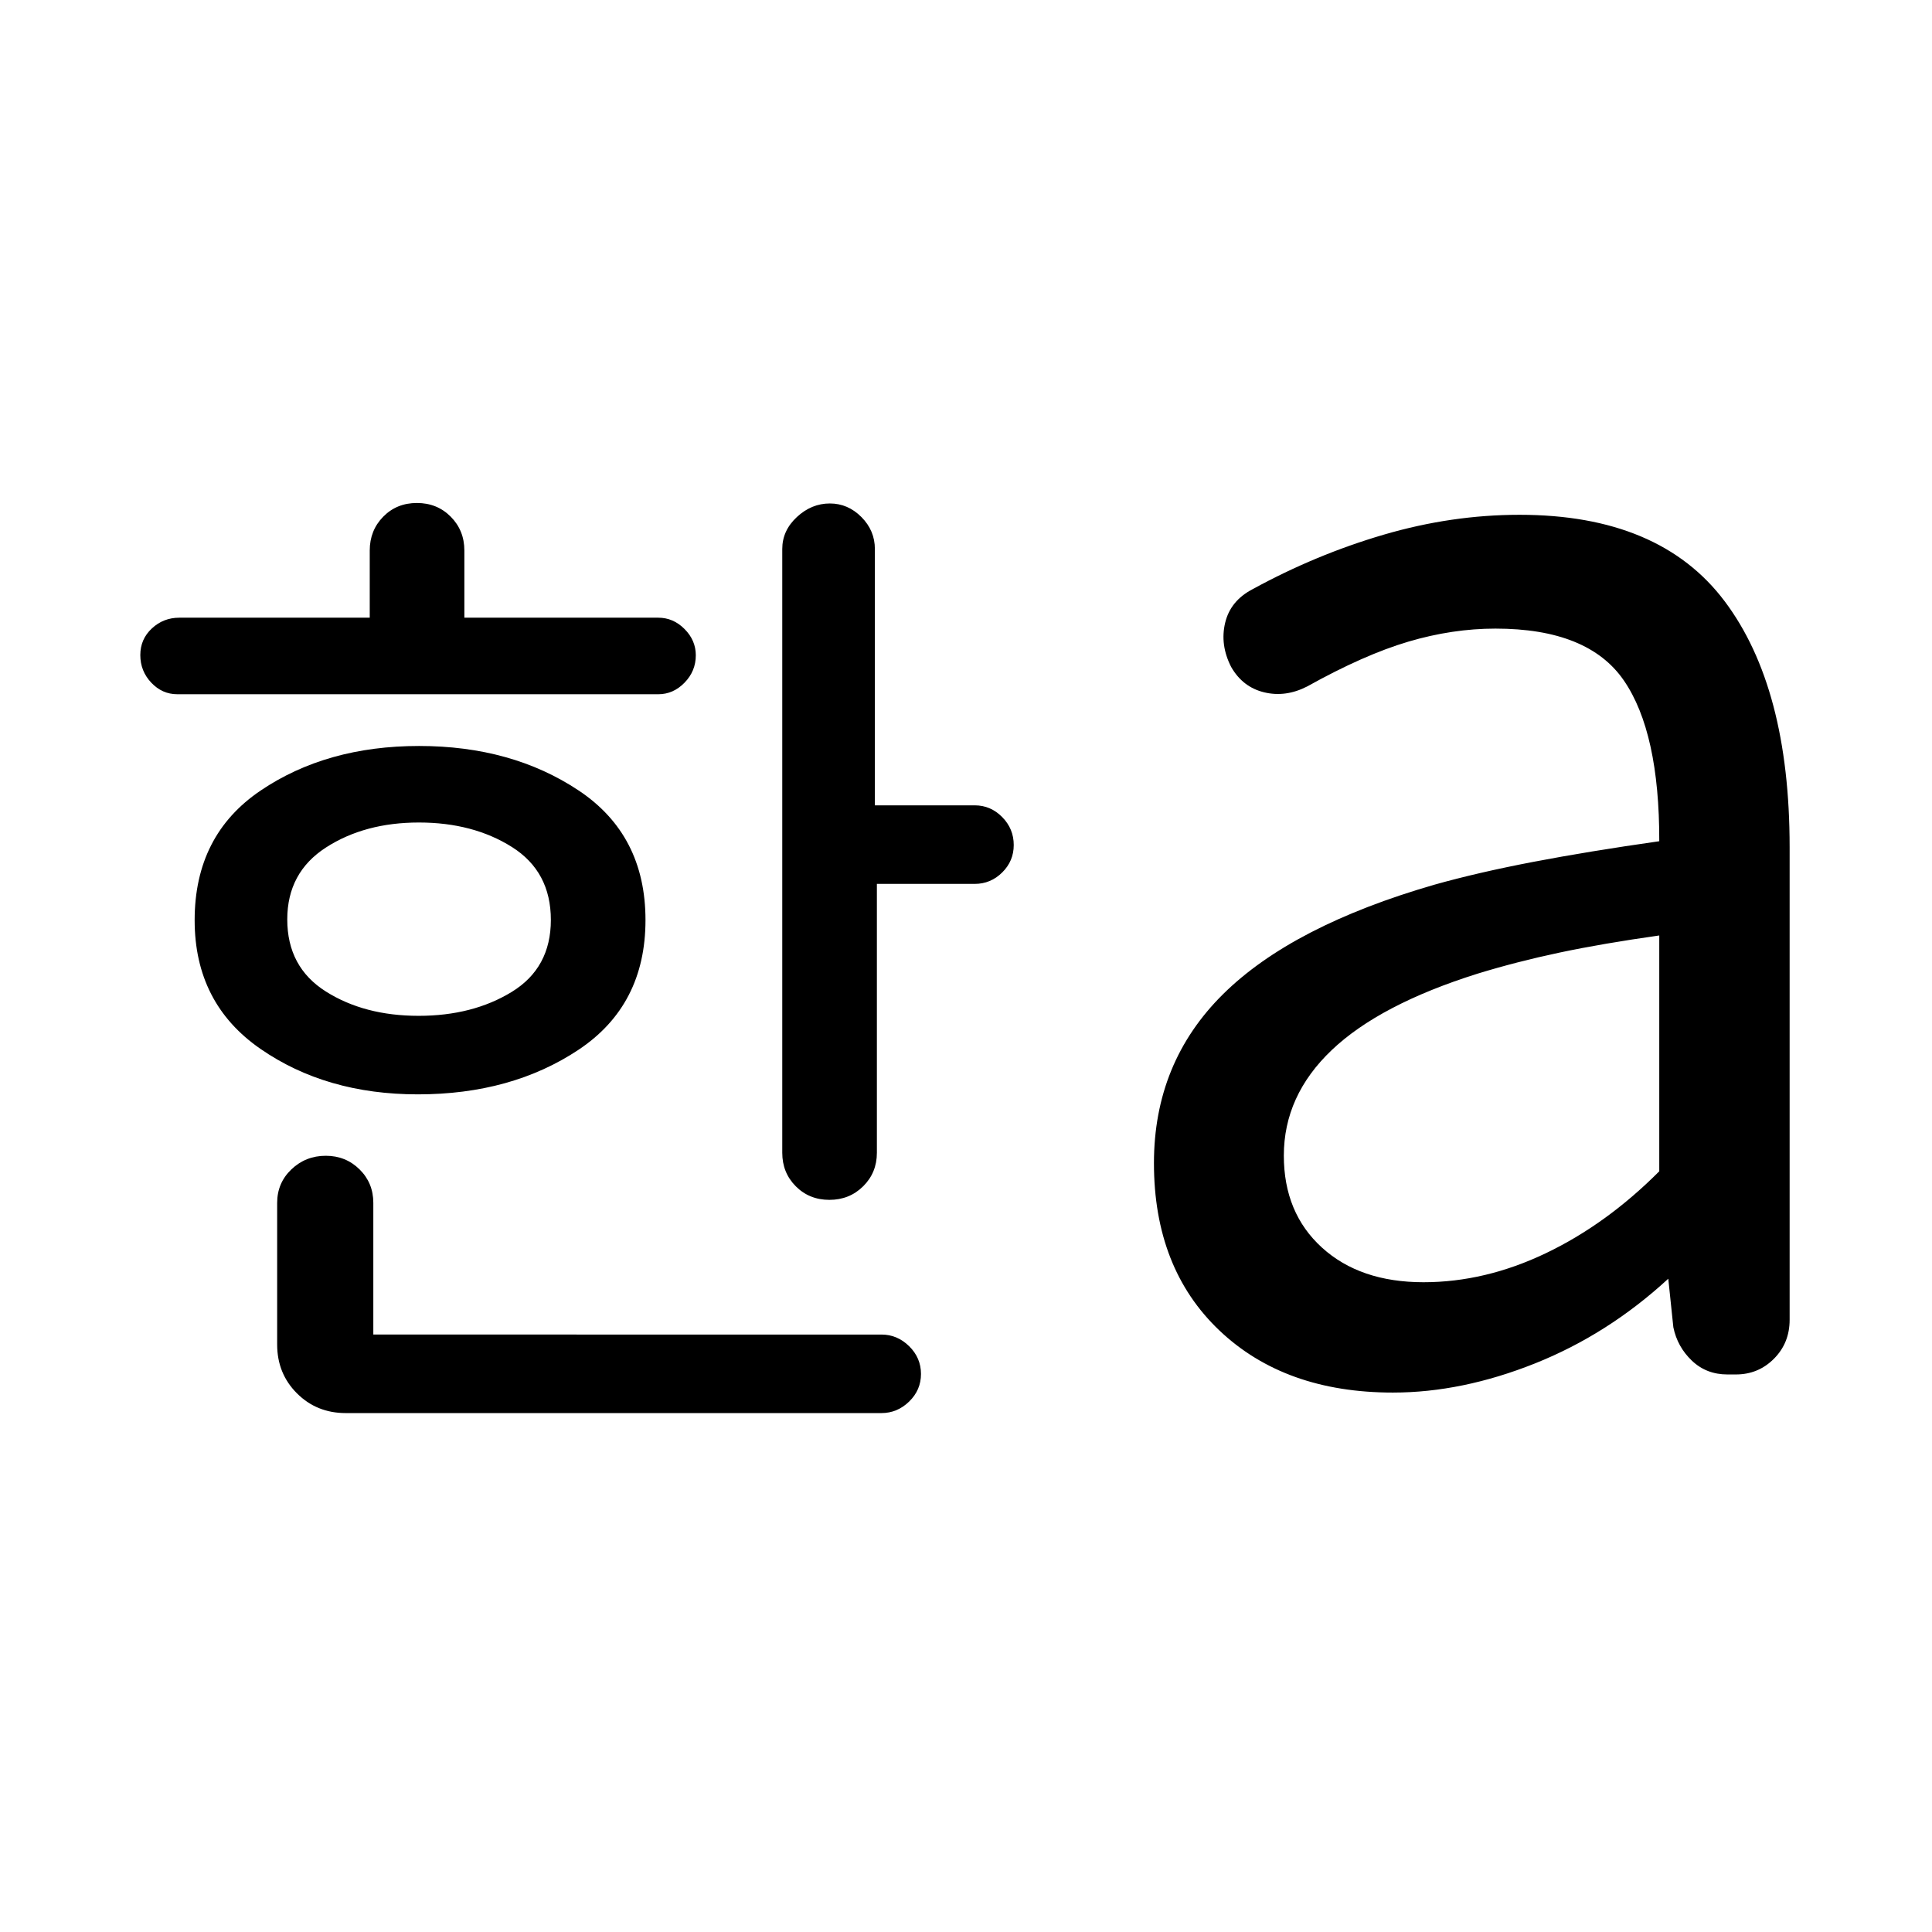 <svg xmlns="http://www.w3.org/2000/svg" height="48" viewBox="0 -960 960 960" width="48"><path d="M207.99-455.24q26.92 0 46.33-11.91 19.4-11.92 19.4-35.74 0-24.02-19.32-36.22-19.32-12.19-46.25-12.19t-46.17 12.41q-19.24 12.41-19.24 35.75 0 23.69 19.16 35.8 19.16 12.1 46.09 12.1ZM88.11-615.04q-7.53 0-12.96-5.76-5.43-5.75-5.43-13.71 0-7.88 5.73-13.22 5.73-5.34 13.66-5.34h94.61v-33.36q0-10 6.69-16.82t16.75-6.82q10.05 0 16.82 6.82 6.76 6.82 6.76 16.82v33.36h96.37q7.44 0 13.03 5.62 5.6 5.61 5.6 13.06 0 7.87-5.6 13.61-5.59 5.74-13.03 5.74h-239Zm119.48 198.82q-45.52 0-78.2-22.62-32.67-22.62-32.67-63.92 0-42.26 32.77-64.41 32.77-22.16 78.75-22.16 46.06 0 79.28 22.11t33.22 64.4q0 42.3-33.28 64.45-33.28 22.15-79.87 22.15Zm-35.81 158.37q-14.42 0-24.24-9.82-9.82-9.82-9.82-24.24v-70.39q0-9.9 7.08-16.65 7.08-6.75 17.08-6.75 9.92 0 16.77 6.75t6.85 16.65v65.43H438q7.85 0 13.74 5.78 5.89 5.79 5.89 13.8 0 8.01-5.89 13.72-5.89 5.72-13.74 5.72H171.78ZM412.12-363.8q-9.99 0-16.71-6.75-6.71-6.75-6.71-16.65v-300q0-9.15 7.26-15.89t16.38-6.74q9 0 15.69 6.74 6.69 6.74 6.69 15.89v127.37h49.61q7.93 0 13.66 5.83 5.73 5.82 5.73 13.88 0 7.97-5.73 13.64-5.73 5.68-13.66 5.68h-48.61v133.6q0 9.9-6.81 16.65-6.81 6.75-16.79 6.75Zm295.21 40.93q30.61 0 60.76-14.4t56.39-40.72v-117.18q-28.28 4-49.53 8.5t-40.84 10.5q-48.57 15.3-72.37 37.94-23.81 22.65-23.81 52.44 0 28.47 18.93 45.7 18.93 17.22 50.47 17.22Zm-15.18 54.83q-53.76 0-86.26-30.88-32.5-30.88-32.5-83.12 0-50 34.36-83.98 34.36-33.98 105.08-54.4 21.56-6.06 49.05-11.32 27.49-5.26 62.6-10.26.11-54.11-17.6-79.88-17.71-25.77-63.81-25.77-21.37 0-43.33 6.5-21.96 6.5-50.24 22.26-10.72 5.48-21.36 2.9-10.65-2.57-16.39-12.62-5.6-10.96-2.98-21.91 2.62-10.96 13.58-16.68 31.48-17.23 65.22-27.12 33.73-9.88 67.5-9.88 69.58 0 101.89 42.94 32.3 42.94 32.3 122.22v234.84q0 11.52-7.78 19.34-7.79 7.82-18.91 7.82h-4.25q-10.45 0-17.64-6.86-7.2-6.86-9.2-16.58l-2.52-24.13q-30 27.63-66.26 42.1-36.27 14.47-70.55 14.47Z"/></svg>